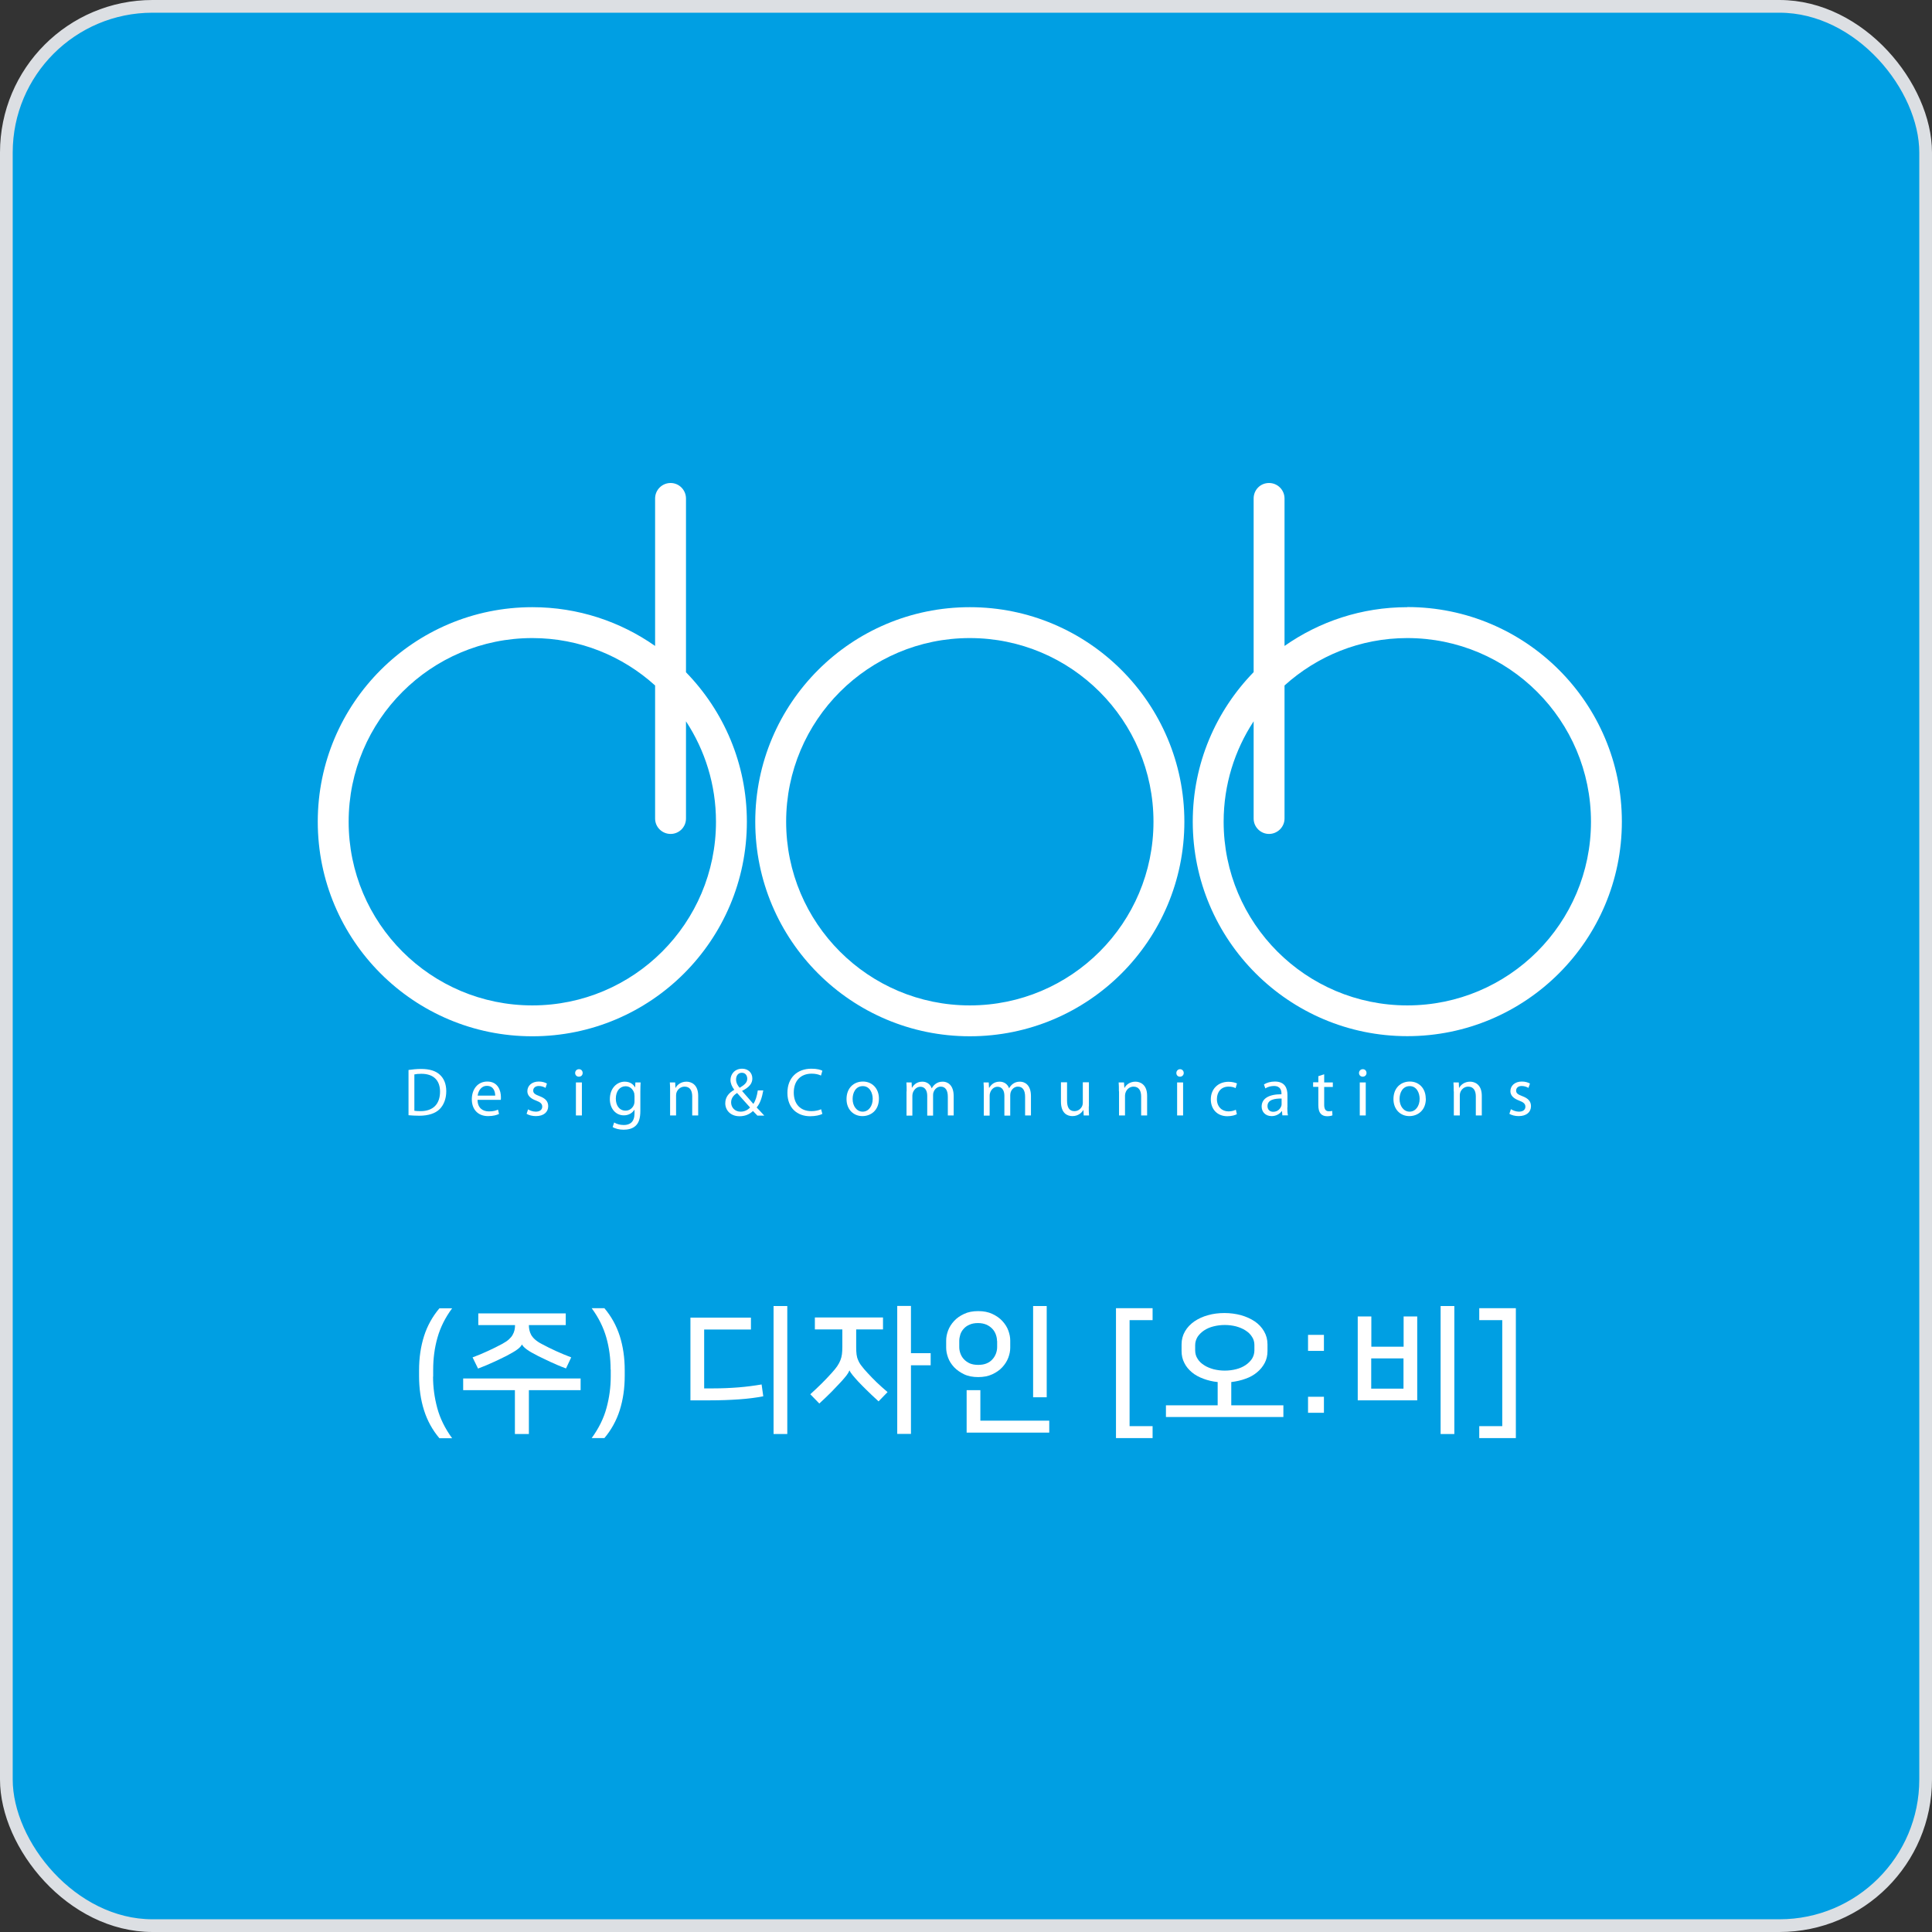 <svg width="152" height="152" viewBox="0 0 152 152" fill="none" xmlns="http://www.w3.org/2000/svg">
<rect x="0" y="0" width="152" height="152" fill="#333333" stroke="none"/>
<rect x="0.5" y="0.5" width="151" height="151" rx="11.5" fill="#009FE3" stroke="#DCDFE3"/>
<path d="M76.3 47.77C66.97 47.77 59.42 55.33 59.42 64.65C59.42 73.969 66.97 81.529 76.3 81.529C85.63 81.529 93.18 73.969 93.18 64.65C93.18 55.33 85.62 47.77 76.3 47.77ZM76.3 79.1C68.32 79.1 61.85 72.629 61.85 64.65C61.85 56.669 68.32 50.2 76.3 50.2C84.28 50.2 90.75 56.669 90.75 64.65C90.75 72.629 84.28 79.1 76.3 79.1Z" fill="white"/>
<path d="M53.97 39.22C53.97 38.55 53.43 38 52.76 38C52.09 38 51.54 38.54 51.54 39.22V50.82C48.8 48.9 45.48 47.77 41.88 47.77C32.56 47.77 25 55.33 25 64.65C25 73.97 32.55 81.53 41.88 81.53C51.21 81.53 58.76 73.97 58.76 64.65C58.76 60.07 56.93 55.93 53.97 52.89V39.23V39.22ZM56.33 64.65C56.33 72.63 49.86 79.1 41.88 79.1C33.9 79.1 27.43 72.63 27.43 64.65C27.43 56.67 33.9 50.2 41.88 50.2C45.6 50.2 48.99 51.62 51.54 53.93V64.4C51.54 65.07 52.09 65.61 52.76 65.61C53.43 65.61 53.97 65.07 53.97 64.4V56.75C55.46 59.02 56.33 61.73 56.33 64.65Z" fill="white"/>
<path d="M110.72 47.77C107.12 47.77 103.8 48.9 101.06 50.82V39.22C101.06 38.55 100.52 38 99.84 38C99.16 38 98.63 38.54 98.63 39.22V52.88C95.67 55.92 93.84 60.06 93.84 64.64C93.84 73.96 101.4 81.52 110.72 81.52C120.04 81.52 127.6 73.96 127.6 64.64C127.6 55.32 120.04 47.76 110.72 47.76V47.77ZM110.72 79.1C102.74 79.1 96.27 72.63 96.27 64.65C96.27 61.73 97.14 59.02 98.63 56.75V64.4C98.63 65.07 99.18 65.61 99.84 65.61C100.5 65.61 101.06 65.07 101.06 64.4V53.93C103.62 51.62 107 50.2 110.72 50.2C118.7 50.2 125.17 56.67 125.17 64.65C125.17 72.63 118.7 79.1 110.72 79.1Z" fill="white"/>
<path d="M32.14 84.18C32.43 84.14 32.76 84.1 33.13 84.1C33.81 84.1 34.29 84.26 34.6 84.55C34.92 84.84 35.11 85.27 35.11 85.85C35.11 86.43 34.92 86.93 34.59 87.26C34.25 87.6 33.69 87.78 32.99 87.78C32.66 87.78 32.38 87.76 32.14 87.74V84.18ZM32.6 87.39C32.72 87.41 32.89 87.42 33.08 87.42C34.08 87.42 34.62 86.86 34.62 85.88C34.62 85.03 34.14 84.48 33.15 84.48C32.91 84.48 32.73 84.5 32.6 84.53V87.39Z" fill="white"/>
<path d="M37.57 86.54C37.58 87.18 37.99 87.44 38.46 87.44C38.8 87.44 39.01 87.38 39.18 87.3L39.26 87.64C39.1 87.72 38.81 87.81 38.4 87.81C37.6 87.81 37.12 87.28 37.12 86.49C37.12 85.7 37.58 85.09 38.34 85.09C39.19 85.09 39.41 85.83 39.41 86.31C39.41 86.41 39.41 86.48 39.4 86.53H37.57V86.54ZM38.96 86.2C38.96 85.9 38.84 85.43 38.31 85.43C37.83 85.43 37.62 85.87 37.58 86.2H38.96Z" fill="white"/>
<path d="M41.53 87.27C41.67 87.36 41.91 87.46 42.15 87.46C42.49 87.46 42.66 87.29 42.66 87.07C42.66 86.85 42.53 86.72 42.18 86.59C41.71 86.42 41.49 86.17 41.49 85.85C41.49 85.43 41.83 85.09 42.39 85.09C42.65 85.09 42.89 85.16 43.03 85.25L42.92 85.59C42.82 85.53 42.63 85.44 42.39 85.44C42.11 85.44 41.95 85.6 41.95 85.8C41.95 86.02 42.11 86.11 42.45 86.24C42.9 86.41 43.13 86.64 43.13 87.03C43.13 87.49 42.78 87.81 42.16 87.81C41.88 87.81 41.61 87.74 41.43 87.63L41.55 87.27H41.53Z" fill="white"/>
<path d="M45.84 84.419C45.84 84.579 45.73 84.709 45.54 84.709C45.37 84.709 45.25 84.579 45.25 84.419C45.25 84.259 45.37 84.119 45.55 84.119C45.73 84.119 45.84 84.249 45.84 84.419ZM45.31 87.759V85.159H45.78V87.759H45.31Z" fill="white"/>
<path d="M50.38 87.38C50.38 87.98 50.26 88.34 50.01 88.57C49.76 88.81 49.39 88.88 49.06 88.88C48.73 88.88 48.4 88.8 48.2 88.67L48.32 88.31C48.49 88.42 48.76 88.51 49.08 88.51C49.57 88.51 49.92 88.26 49.92 87.6V87.31H49.91C49.76 87.55 49.48 87.75 49.08 87.75C48.43 87.75 47.98 87.2 47.98 86.48C47.98 85.6 48.55 85.1 49.15 85.1C49.6 85.1 49.85 85.34 49.96 85.55H49.97L49.99 85.16H50.4C50.39 85.35 50.38 85.56 50.38 85.88V87.39V87.38ZM49.91 86.18C49.91 86.1 49.91 86.03 49.88 85.96C49.79 85.69 49.56 85.46 49.22 85.46C48.77 85.46 48.45 85.84 48.45 86.44C48.45 86.95 48.71 87.38 49.22 87.38C49.51 87.38 49.77 87.2 49.88 86.9C49.91 86.82 49.92 86.73 49.92 86.65V86.18H49.91Z" fill="white"/>
<path d="M52.72 85.86C52.72 85.59 52.72 85.37 52.7 85.16H53.12L53.14 85.59H53.15C53.28 85.34 53.58 85.1 54.01 85.1C54.37 85.1 54.93 85.31 54.93 86.21V87.76H54.46V86.26C54.46 85.84 54.31 85.49 53.86 85.49C53.55 85.49 53.3 85.71 53.22 85.97C53.2 86.03 53.19 86.11 53.19 86.19V87.76H52.72V85.86Z" fill="white"/>
<path d="M59.58 87.76C59.48 87.66 59.38 87.56 59.24 87.41C58.93 87.7 58.58 87.82 58.18 87.82C57.48 87.82 57.06 87.35 57.06 86.8C57.06 86.3 57.36 85.97 57.77 85.74C57.58 85.49 57.47 85.22 57.47 84.97C57.47 84.53 57.79 84.08 58.39 84.08C58.84 84.08 59.19 84.38 59.19 84.85C59.19 85.23 58.97 85.53 58.39 85.82V85.84C58.7 86.2 59.04 86.59 59.27 86.85C59.44 86.6 59.55 86.25 59.62 85.79H60.05C59.95 86.36 59.8 86.81 59.53 87.13C59.73 87.33 59.91 87.54 60.13 87.77H59.57L59.58 87.76ZM58.27 87.46C58.58 87.46 58.84 87.32 59.01 87.13C58.8 86.89 58.39 86.45 57.99 85.99C57.8 86.11 57.52 86.34 57.52 86.73C57.52 87.14 57.83 87.46 58.26 87.46H58.27ZM58.36 84.4C58.06 84.4 57.91 84.65 57.91 84.93C57.91 85.19 58.03 85.39 58.19 85.58C58.55 85.37 58.79 85.18 58.79 84.87C58.79 84.65 58.67 84.4 58.37 84.4H58.36Z" fill="white"/>
<path d="M64.69 87.64C64.52 87.73 64.17 87.82 63.74 87.82C62.72 87.82 61.95 87.17 61.95 85.98C61.95 84.79 62.72 84.08 63.84 84.08C64.29 84.08 64.58 84.17 64.7 84.24L64.59 84.62C64.41 84.53 64.16 84.47 63.86 84.47C63.01 84.47 62.45 85.01 62.45 85.96C62.45 86.85 62.96 87.42 63.84 87.42C64.12 87.42 64.41 87.36 64.6 87.27L64.7 87.64H64.69Z" fill="white"/>
<path d="M69.15 86.43C69.15 87.39 68.48 87.81 67.85 87.81C67.15 87.81 66.6 87.29 66.6 86.47C66.6 85.6 67.17 85.09 67.89 85.09C68.61 85.09 69.15 85.63 69.15 86.43ZM67.08 86.46C67.08 87.03 67.41 87.46 67.87 87.46C68.33 87.46 68.66 87.03 68.66 86.45C68.66 86.01 68.44 85.45 67.88 85.45C67.32 85.45 67.08 85.97 67.08 86.46Z" fill="white"/>
<path d="M71.33 85.86C71.33 85.59 71.33 85.37 71.31 85.16H71.72L71.74 85.58H71.75C71.9 85.33 72.14 85.1 72.57 85.1C72.92 85.1 73.2 85.31 73.3 85.62H73.31C73.39 85.47 73.49 85.36 73.6 85.28C73.76 85.16 73.93 85.1 74.18 85.1C74.52 85.1 75.03 85.33 75.03 86.23V87.76H74.57V86.29C74.57 85.79 74.39 85.49 74.01 85.49C73.74 85.49 73.53 85.69 73.45 85.92C73.42 85.98 73.41 86.07 73.41 86.16V87.77H72.95V86.21C72.95 85.8 72.77 85.5 72.41 85.5C72.11 85.5 71.9 85.74 71.82 85.97C71.8 86.04 71.78 86.12 71.78 86.2V87.77H71.32V85.87L71.33 85.86Z" fill="white"/>
<path d="M77.4 85.86C77.4 85.59 77.4 85.37 77.38 85.16H77.79L77.81 85.58H77.83C77.98 85.33 78.22 85.1 78.65 85.1C79.01 85.1 79.28 85.31 79.39 85.62C79.48 85.47 79.57 85.36 79.68 85.28C79.84 85.16 80.01 85.1 80.25 85.1C80.6 85.1 81.11 85.33 81.11 86.23V87.76H80.65V86.29C80.65 85.79 80.47 85.49 80.08 85.49C79.81 85.49 79.6 85.69 79.52 85.92C79.5 85.98 79.48 86.07 79.48 86.16V87.77H79.02V86.21C79.02 85.8 78.84 85.5 78.48 85.5C78.18 85.5 77.97 85.74 77.9 85.97C77.87 86.04 77.86 86.12 77.86 86.2V87.77H77.4V85.87V85.86Z" fill="white"/>
<path d="M85.66 87.05C85.66 87.32 85.66 87.56 85.68 87.76H85.26L85.24 87.33H85.23C85.11 87.54 84.83 87.81 84.37 87.81C83.96 87.81 83.47 87.58 83.47 86.67V85.15H83.95V86.59C83.95 87.09 84.1 87.42 84.53 87.42C84.85 87.42 85.07 87.2 85.15 86.99C85.18 86.92 85.19 86.83 85.19 86.75V85.15H85.67V87.04L85.66 87.05Z" fill="white"/>
<path d="M88.03 85.86C88.03 85.59 88.03 85.37 88.01 85.16H88.43L88.46 85.59H88.47C88.6 85.34 88.9 85.1 89.33 85.1C89.69 85.1 90.25 85.31 90.25 86.21V87.76H89.78V86.26C89.78 85.84 89.62 85.49 89.18 85.49C88.87 85.49 88.63 85.71 88.55 85.97C88.53 86.03 88.51 86.11 88.51 86.19V87.76H88.04V85.86H88.03Z" fill="white"/>
<path d="M93.13 84.419C93.13 84.579 93.01 84.709 92.83 84.709C92.66 84.709 92.55 84.579 92.55 84.419C92.55 84.259 92.67 84.119 92.84 84.119C93.01 84.119 93.13 84.249 93.13 84.419ZM92.61 87.759V85.159H93.08V87.759H92.61Z" fill="white"/>
<path d="M97.31 87.659C97.19 87.729 96.91 87.819 96.56 87.819C95.78 87.819 95.26 87.279 95.26 86.489C95.26 85.699 95.81 85.109 96.66 85.109C96.94 85.109 97.19 85.179 97.32 85.239L97.21 85.609C97.1 85.549 96.92 85.489 96.66 85.489C96.06 85.489 95.74 85.929 95.74 86.469C95.74 87.069 96.13 87.439 96.65 87.439C96.92 87.439 97.1 87.369 97.23 87.309L97.31 87.659Z" fill="white"/>
<path d="M101.28 87.13C101.28 87.36 101.29 87.58 101.33 87.75H100.89L100.86 87.42H100.84C100.7 87.62 100.41 87.81 100.05 87.81C99.52 87.81 99.26 87.44 99.26 87.06C99.26 86.43 99.82 86.09 100.82 86.09V86.04C100.82 85.82 100.76 85.44 100.23 85.44C99.99 85.44 99.73 85.51 99.55 85.63L99.44 85.32C99.65 85.18 99.97 85.09 100.3 85.09C101.1 85.09 101.29 85.63 101.29 86.15V87.13H101.28ZM100.82 86.43C100.3 86.42 99.72 86.51 99.72 87.02C99.72 87.32 99.92 87.47 100.17 87.47C100.51 87.47 100.72 87.25 100.8 87.03C100.82 86.98 100.83 86.93 100.83 86.88V86.43H100.82Z" fill="white"/>
<path d="M104.18 84.529V85.159H104.86V85.519H104.18V86.919C104.18 87.24 104.28 87.43 104.54 87.43C104.67 87.43 104.75 87.419 104.81 87.4L104.83 87.749C104.74 87.79 104.59 87.82 104.41 87.82C104.19 87.82 104.01 87.749 103.9 87.609C103.77 87.469 103.72 87.24 103.72 86.93V85.51H103.31V85.15H103.72V84.669L104.18 84.519V84.529Z" fill="white"/>
<path d="M107.51 84.419C107.51 84.579 107.39 84.709 107.21 84.709C107.04 84.709 106.92 84.579 106.92 84.419C106.92 84.259 107.04 84.119 107.22 84.119C107.4 84.119 107.51 84.249 107.51 84.419ZM106.98 87.759V85.159H107.45V87.759H106.98Z" fill="white"/>
<path d="M112.18 86.43C112.18 87.39 111.51 87.81 110.88 87.81C110.18 87.81 109.63 87.29 109.63 86.47C109.63 85.6 110.2 85.09 110.92 85.09C111.64 85.09 112.17 85.63 112.17 86.43H112.18ZM110.11 86.46C110.11 87.03 110.44 87.46 110.9 87.46C111.36 87.46 111.69 87.03 111.69 86.45C111.69 86.01 111.47 85.45 110.91 85.45C110.35 85.45 110.11 85.97 110.11 86.46Z" fill="white"/>
<path d="M114.37 85.86C114.37 85.59 114.37 85.37 114.35 85.16H114.77L114.79 85.59H114.8C114.93 85.34 115.23 85.1 115.66 85.1C116.02 85.1 116.58 85.31 116.58 86.21V87.76H116.11V86.26C116.11 85.84 115.95 85.49 115.51 85.49C115.2 85.49 114.96 85.71 114.88 85.97C114.86 86.03 114.85 86.11 114.85 86.19V87.76H114.38V85.86H114.37Z" fill="white"/>
<path d="M118.88 87.27C119.02 87.36 119.27 87.46 119.5 87.46C119.85 87.46 120.01 87.29 120.01 87.07C120.01 86.85 119.87 86.72 119.52 86.59C119.06 86.42 118.83 86.17 118.83 85.85C118.83 85.43 119.17 85.09 119.73 85.09C119.99 85.09 120.23 85.16 120.37 85.25L120.25 85.59C120.15 85.53 119.96 85.44 119.72 85.44C119.44 85.44 119.28 85.6 119.28 85.8C119.28 86.02 119.43 86.11 119.77 86.24C120.22 86.41 120.45 86.64 120.45 87.03C120.45 87.49 120.1 87.81 119.48 87.81C119.2 87.81 118.93 87.74 118.75 87.63L118.87 87.27H118.88Z" fill="white"/>
<path d="M34.07 108.302C34.07 109.132 34.18 109.952 34.4 110.772C34.62 111.592 35.01 112.382 35.57 113.152H34.57C34.02 112.502 33.62 111.772 33.36 110.952C33.1 110.132 32.97 109.232 32.97 108.252V107.812C32.97 106.832 33.1 105.942 33.36 105.122C33.62 104.302 34.03 103.572 34.57 102.932H35.57C35.03 103.662 34.65 104.422 34.42 105.232C34.19 106.032 34.08 106.882 34.08 107.762V108.312L34.07 108.302Z" fill="white"/>
<path d="M40.51 112.822V109.372H36.44V108.452H45.68V109.372H41.61V112.822H40.52H40.51ZM42.28 106.652C41.92 106.472 41.64 106.312 41.45 106.172C41.26 106.032 41.13 105.902 41.07 105.782H41.06C41 105.902 40.88 106.042 40.68 106.182C40.49 106.322 40.21 106.482 39.85 106.672C39.55 106.822 39.22 106.982 38.85 107.152C38.48 107.322 38.07 107.502 37.61 107.672L37.18 106.792C37.59 106.642 37.99 106.472 38.38 106.292C38.77 106.112 39.14 105.932 39.49 105.742C39.71 105.622 39.88 105.512 40.02 105.392C40.15 105.272 40.26 105.152 40.33 105.022C40.4 104.902 40.45 104.772 40.48 104.642C40.51 104.512 40.52 104.382 40.52 104.252H37.63V103.332H44.51V104.252H41.61C41.61 104.382 41.62 104.512 41.65 104.642C41.68 104.772 41.72 104.892 41.79 105.022C41.86 105.142 41.96 105.272 42.1 105.392C42.24 105.512 42.41 105.632 42.63 105.742C42.98 105.932 43.35 106.112 43.74 106.292C44.13 106.472 44.53 106.632 44.94 106.792L44.53 107.662C44.07 107.492 43.66 107.312 43.29 107.142C42.92 106.972 42.59 106.802 42.29 106.662L42.28 106.652Z" fill="white"/>
<path d="M48.04 107.752C48.04 106.872 47.93 106.032 47.7 105.222C47.47 104.422 47.09 103.652 46.55 102.922H47.55C48.1 103.572 48.5 104.302 48.76 105.112C49.02 105.932 49.15 106.822 49.15 107.802V108.242C49.15 109.222 49.02 110.112 48.76 110.942C48.5 111.762 48.09 112.502 47.55 113.142H46.55C47.11 112.372 47.5 111.582 47.72 110.762C47.94 109.952 48.05 109.122 48.05 108.292V107.742L48.04 107.752Z" fill="white"/>
<path d="M59.08 104.602H55.4V109.232H56.09C56.8 109.232 57.47 109.202 58.1 109.152C58.73 109.102 59.33 109.022 59.92 108.922L60.05 109.852C59.5 109.962 58.87 110.042 58.17 110.092C57.47 110.142 56.7 110.172 55.86 110.172H54.32V103.662H59.08V104.602ZM60.86 112.822V102.752H61.94V112.822H60.86Z" fill="white"/>
<path d="M66.82 107.842C66.77 107.962 66.69 108.092 66.59 108.222C66.49 108.352 66.35 108.512 66.18 108.702C65.95 108.952 65.7 109.212 65.43 109.492C65.15 109.772 64.83 110.082 64.46 110.422L63.75 109.692C64.08 109.392 64.38 109.112 64.65 108.842C64.92 108.572 65.18 108.302 65.43 108.022C65.61 107.822 65.76 107.642 65.87 107.482C65.98 107.322 66.06 107.162 66.12 107.012C66.18 106.862 66.22 106.702 66.24 106.542C66.26 106.382 66.27 106.202 66.27 105.992V104.592H64.11V103.652H69.47V104.592H67.36V105.992C67.36 106.212 67.37 106.402 67.39 106.562C67.41 106.722 67.45 106.872 67.52 107.022C67.58 107.172 67.67 107.322 67.79 107.472C67.91 107.632 68.06 107.812 68.26 108.022C68.49 108.272 68.73 108.522 68.97 108.752C69.21 108.982 69.5 109.242 69.83 109.522L69.12 110.252C68.75 109.912 68.44 109.622 68.19 109.372C67.94 109.132 67.71 108.892 67.5 108.672C67.35 108.502 67.21 108.352 67.09 108.202C66.97 108.052 66.88 107.932 66.84 107.822H66.83L66.82 107.842ZM73.22 107.412H71.67V112.812H70.59V102.742H71.67V106.462H73.22V107.402V107.412Z" fill="white"/>
<path d="M74.44 105.462C74.44 105.212 74.49 104.952 74.59 104.682C74.69 104.412 74.85 104.162 75.06 103.932C75.27 103.702 75.53 103.522 75.85 103.372C76.16 103.222 76.53 103.152 76.96 103.152C77.39 103.152 77.75 103.222 78.07 103.372C78.39 103.522 78.65 103.702 78.86 103.932C79.07 104.162 79.23 104.402 79.33 104.682C79.43 104.952 79.48 105.212 79.48 105.462V106.032C79.48 106.282 79.43 106.542 79.33 106.812C79.23 107.082 79.07 107.332 78.86 107.562C78.65 107.792 78.39 107.972 78.07 108.122C77.75 108.272 77.38 108.342 76.96 108.342C76.54 108.342 76.16 108.272 75.85 108.122C75.54 107.972 75.28 107.792 75.06 107.562C74.85 107.332 74.69 107.092 74.59 106.812C74.49 106.542 74.44 106.282 74.44 106.032V105.462ZM78.44 105.502C78.44 105.332 78.41 105.172 78.35 105.002C78.29 104.832 78.2 104.682 78.08 104.552C77.96 104.422 77.81 104.312 77.62 104.222C77.43 104.142 77.21 104.092 76.95 104.092C76.69 104.092 76.46 104.132 76.27 104.222C76.08 104.302 75.93 104.412 75.81 104.552C75.69 104.682 75.6 104.842 75.55 105.002C75.5 105.172 75.47 105.332 75.47 105.502V105.982C75.47 106.152 75.5 106.322 75.56 106.482C75.62 106.652 75.71 106.802 75.83 106.932C75.95 107.062 76.1 107.172 76.29 107.262C76.48 107.342 76.7 107.382 76.96 107.382C77.22 107.382 77.45 107.342 77.63 107.262C77.82 107.182 77.97 107.072 78.09 106.932C78.21 106.802 78.3 106.642 78.36 106.482C78.42 106.312 78.45 106.152 78.45 105.982V105.502H78.44ZM77.14 111.772H82.55V112.712H76.05V109.372H77.13V111.772H77.14ZM81.28 109.932V102.752H82.35V109.932H81.28Z" fill="white"/>
<path d="M90.68 113.142H87.8V102.922H90.68V103.862H88.87V112.202H90.68V113.142Z" fill="white"/>
<path d="M100.97 110.563V111.483H91.73V110.563H95.8V108.733C95.4 108.693 95.03 108.603 94.68 108.473C94.33 108.343 94.03 108.183 93.78 107.973C93.53 107.763 93.32 107.523 93.18 107.233C93.03 106.953 92.96 106.633 92.96 106.293V105.773C92.96 105.393 93.05 105.053 93.23 104.743C93.41 104.433 93.65 104.183 93.96 103.963C94.27 103.753 94.63 103.583 95.04 103.473C95.45 103.353 95.89 103.303 96.34 103.303C96.79 103.303 97.23 103.363 97.64 103.473C98.05 103.593 98.41 103.753 98.72 103.963C99.03 104.173 99.27 104.433 99.45 104.743C99.63 105.053 99.72 105.393 99.72 105.773V106.293C99.72 106.633 99.65 106.953 99.5 107.233C99.35 107.513 99.15 107.763 98.89 107.973C98.64 108.183 98.34 108.353 97.99 108.473C97.64 108.603 97.27 108.683 96.87 108.733V110.563H100.95H100.97ZM96.36 104.243C96.05 104.243 95.75 104.283 95.47 104.353C95.19 104.423 94.94 104.533 94.73 104.673C94.52 104.813 94.35 104.983 94.22 105.173C94.1 105.373 94.03 105.593 94.03 105.823V106.243C94.03 106.483 94.09 106.703 94.22 106.903C94.34 107.103 94.51 107.263 94.73 107.403C94.94 107.543 95.19 107.643 95.47 107.723C95.75 107.793 96.05 107.833 96.36 107.833C96.67 107.833 96.97 107.793 97.25 107.723C97.53 107.653 97.78 107.543 97.99 107.403C98.2 107.263 98.37 107.093 98.5 106.903C98.62 106.703 98.69 106.483 98.69 106.243V105.823C98.69 105.583 98.63 105.363 98.5 105.173C98.38 104.973 98.21 104.813 97.99 104.673C97.78 104.533 97.53 104.433 97.25 104.353C96.97 104.283 96.67 104.243 96.36 104.243Z" fill="white"/>
<path d="M102.91 105.021H104.16V106.281H102.91V105.021ZM102.91 109.891H104.16V111.151H102.91V109.891Z" fill="white"/>
<path d="M106.82 110.172V103.572H107.89V105.952H110.43V103.572H111.5V110.172H106.82ZM107.88 109.252H110.42V106.872H107.88V109.252ZM113.34 112.822V102.752H114.42V112.822H113.34Z" fill="white"/>
<path d="M116.38 112.202H118.19V103.862H116.38V102.922H119.26V113.142H116.38V112.202Z" fill="white"/>
</svg>
